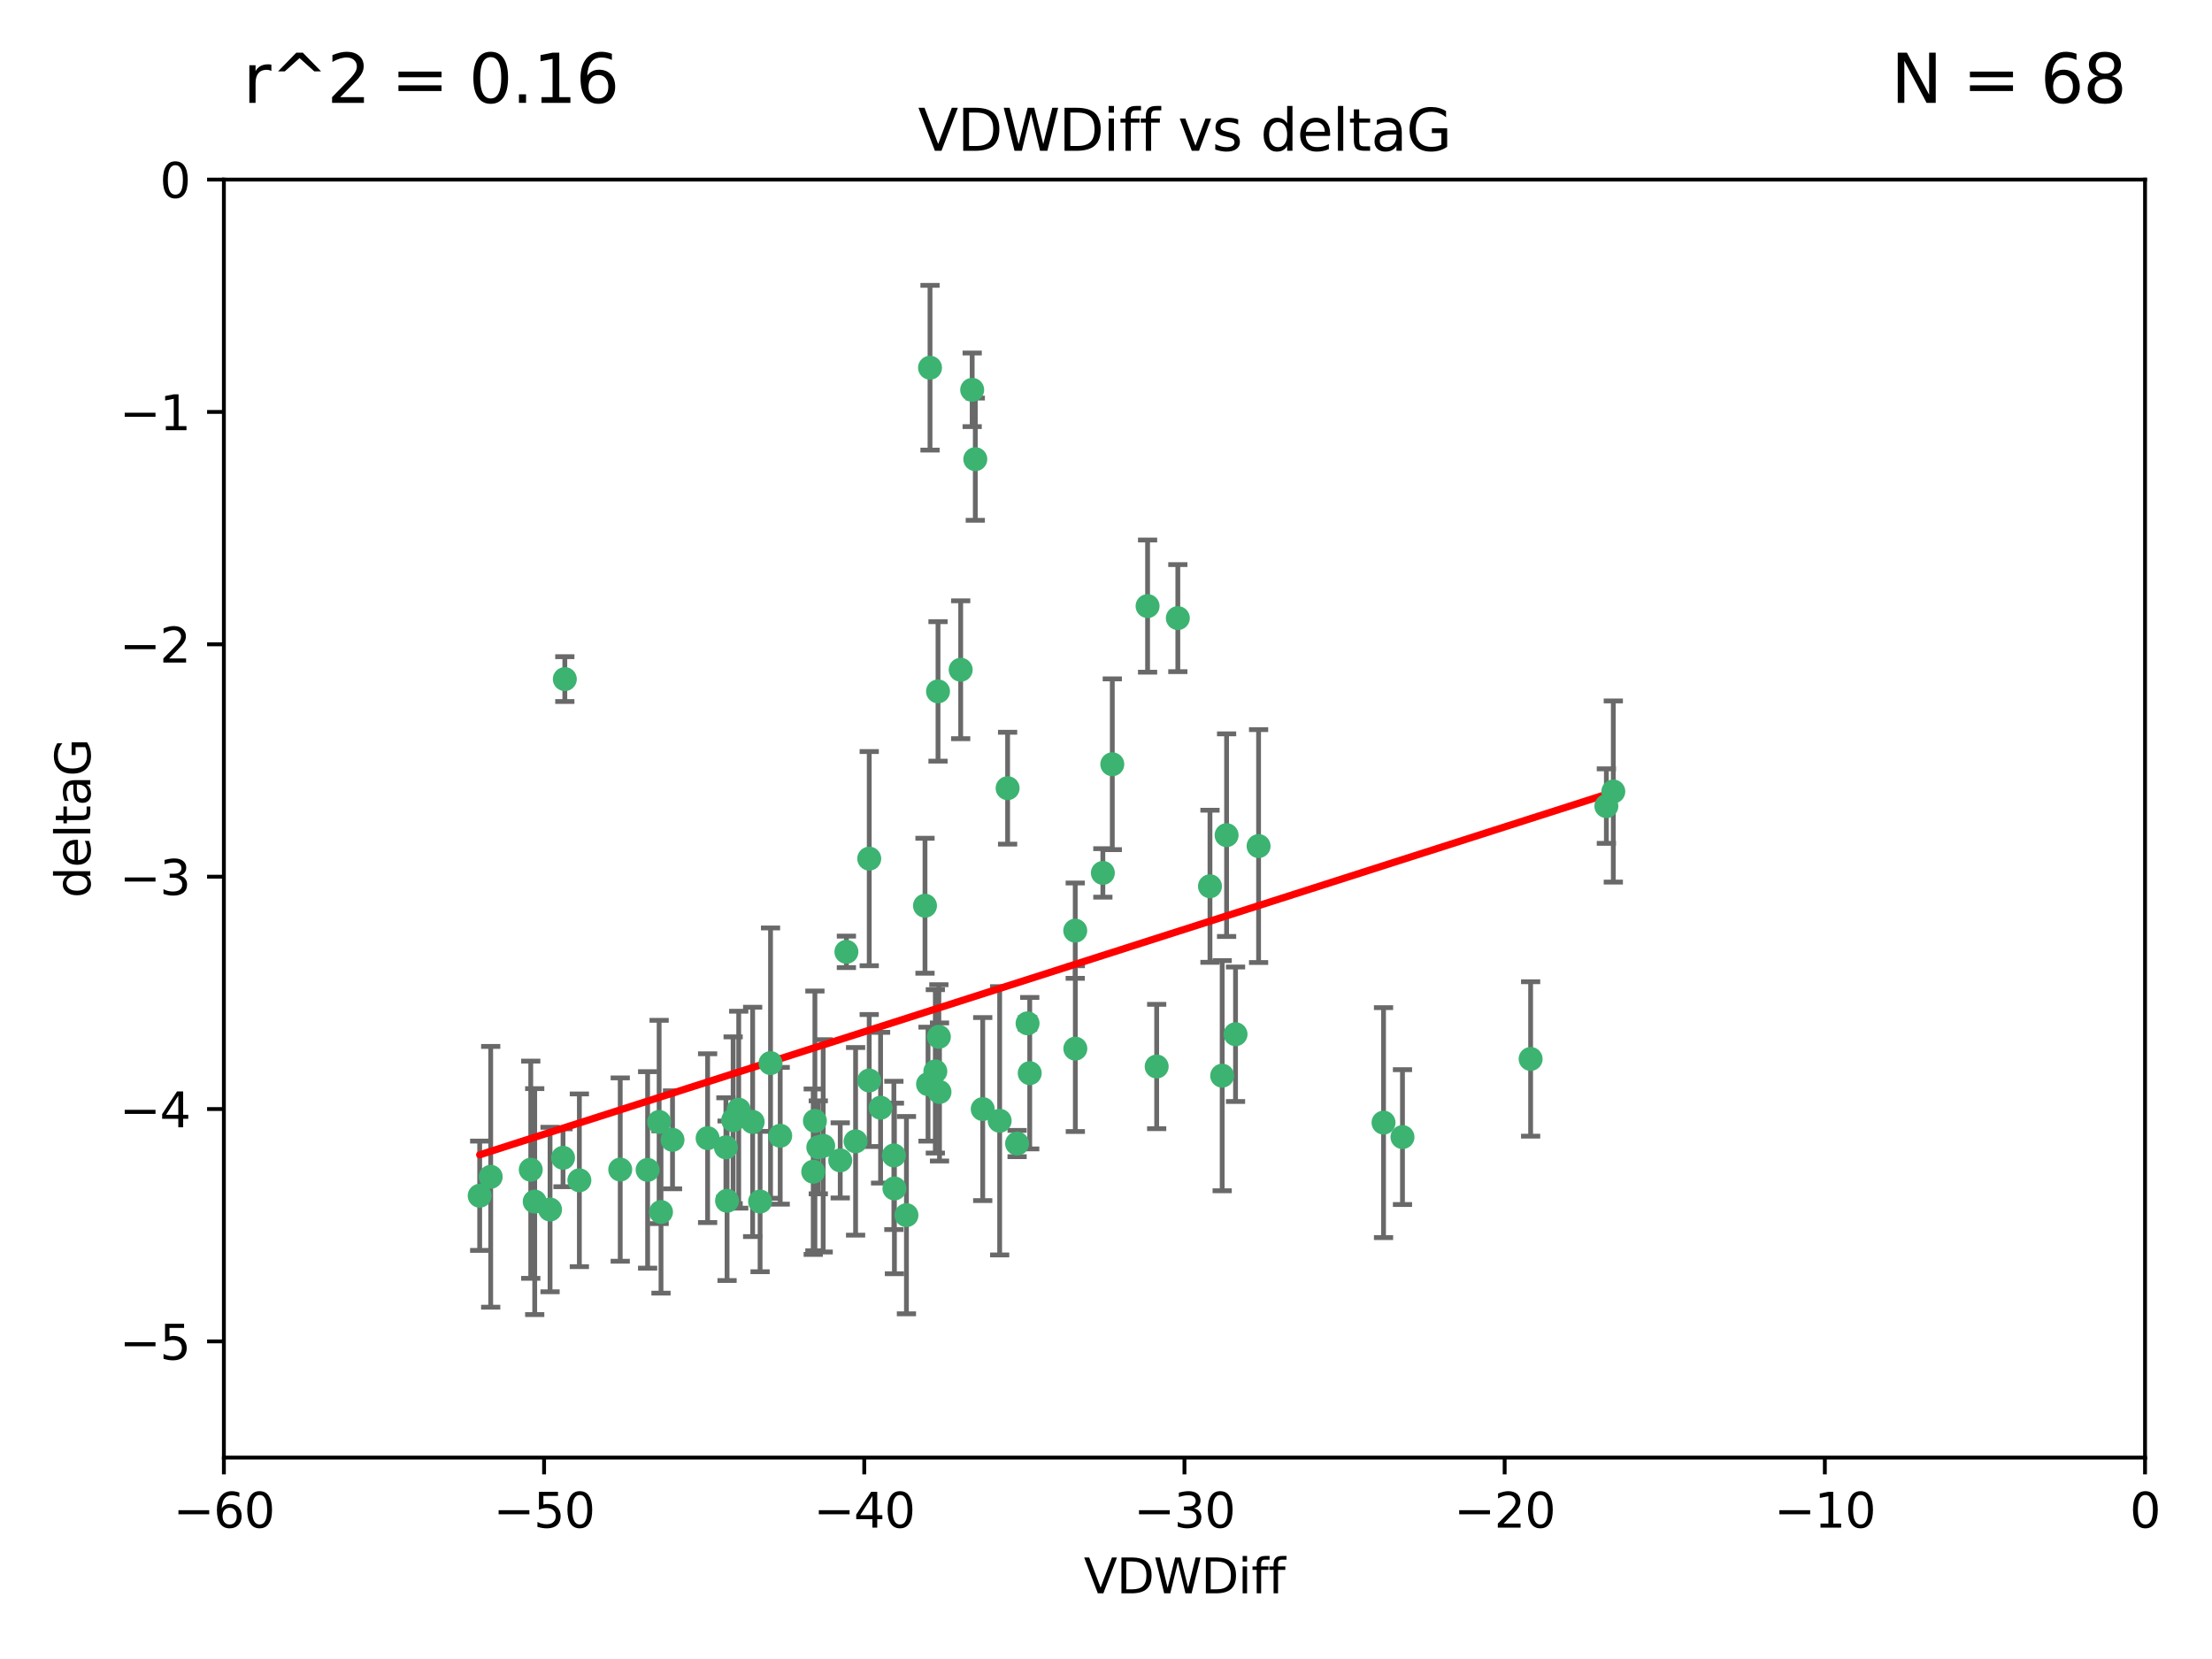 <?xml version="1.0" encoding="utf-8" standalone="no"?>
<!DOCTYPE svg PUBLIC "-//W3C//DTD SVG 1.1//EN"
  "http://www.w3.org/Graphics/SVG/1.1/DTD/svg11.dtd">
<svg xmlns:xlink="http://www.w3.org/1999/xlink" width="460.8pt" height="345.6pt" viewBox="0 0 460.8 345.6" xmlns="http://www.w3.org/2000/svg" version="1.1">
 <defs>
  <style type="text/css">*{stroke-linejoin: round; stroke-linecap: butt}</style>
 </defs>
 <g id="figure_1">
  <g id="patch_1">
   <path d="M 0 345.6 
L 460.8 345.6 
L 460.8 0 
L 0 0 
z
" style="fill: #ffffff"/>
  </g>
  <g id="axes_1">
   <g id="patch_2">
    <path d="M 46.64 303.64 
L 446.85 303.64 
L 446.85 37.411 
L 46.64 37.411 
z
" style="fill: #ffffff"/>
   </g>
   <g id="PathCollection_1">
    <defs>
     <path id="mcd3ea87ceb" d="M 0 1.118 
C 0.297 1.118 0.581 1 0.791 0.791 
C 1 0.581 1.118 0.297 1.118 0 
C 1.118 -0.297 1 -0.581 0.791 -0.791 
C 0.581 -1 0.297 -1.118 0 -1.118 
C -0.297 -1.118 -0.581 -1 -0.791 -0.791 
C -1 -0.581 -1.118 -0.297 -1.118 0 
C -1.118 0.297 -1 0.581 -0.791 0.791 
C -0.581 1 -0.297 1.118 0 1.118 
z
" style="stroke: #3cb371"/>
    </defs>
    <g clip-path="url(#p23e3d2ffc4)">
     <use xlink:href="#mcd3ea87ceb" x="151.221" y="239.011" style="fill: #3cb371; stroke: #3cb371"/>
     <use xlink:href="#mcd3ea87ceb" x="111.391" y="250.316" style="fill: #3cb371; stroke: #3cb371"/>
     <use xlink:href="#mcd3ea87ceb" x="120.692" y="245.88" style="fill: #3cb371; stroke: #3cb371"/>
     <use xlink:href="#mcd3ea87ceb" x="153.89" y="231.167" style="fill: #3cb371; stroke: #3cb371"/>
     <use xlink:href="#mcd3ea87ceb" x="147.41" y="237.101" style="fill: #3cb371; stroke: #3cb371"/>
     <use xlink:href="#mcd3ea87ceb" x="102.222" y="245.151" style="fill: #3cb371; stroke: #3cb371"/>
     <use xlink:href="#mcd3ea87ceb" x="170.466" y="239.012" style="fill: #3cb371; stroke: #3cb371"/>
     <use xlink:href="#mcd3ea87ceb" x="186.325" y="247.575" style="fill: #3cb371; stroke: #3cb371"/>
     <use xlink:href="#mcd3ea87ceb" x="99.927" y="249.096" style="fill: #3cb371; stroke: #3cb371"/>
     <use xlink:href="#mcd3ea87ceb" x="152.724" y="233.364" style="fill: #3cb371; stroke: #3cb371"/>
     <use xlink:href="#mcd3ea87ceb" x="151.46" y="250.142" style="fill: #3cb371; stroke: #3cb371"/>
     <use xlink:href="#mcd3ea87ceb" x="129.205" y="243.641" style="fill: #3cb371; stroke: #3cb371"/>
     <use xlink:href="#mcd3ea87ceb" x="114.586" y="251.967" style="fill: #3cb371; stroke: #3cb371"/>
     <use xlink:href="#mcd3ea87ceb" x="160.515" y="221.462" style="fill: #3cb371; stroke: #3cb371"/>
     <use xlink:href="#mcd3ea87ceb" x="181.071" y="225.088" style="fill: #3cb371; stroke: #3cb371"/>
     <use xlink:href="#mcd3ea87ceb" x="169.761" y="233.502" style="fill: #3cb371; stroke: #3cb371"/>
     <use xlink:href="#mcd3ea87ceb" x="140.098" y="237.443" style="fill: #3cb371; stroke: #3cb371"/>
     <use xlink:href="#mcd3ea87ceb" x="110.566" y="243.675" style="fill: #3cb371; stroke: #3cb371"/>
     <use xlink:href="#mcd3ea87ceb" x="162.533" y="236.602" style="fill: #3cb371; stroke: #3cb371"/>
     <use xlink:href="#mcd3ea87ceb" x="171.486" y="238.695" style="fill: #3cb371; stroke: #3cb371"/>
     <use xlink:href="#mcd3ea87ceb" x="186.209" y="240.695" style="fill: #3cb371; stroke: #3cb371"/>
     <use xlink:href="#mcd3ea87ceb" x="181.077" y="178.869" style="fill: #3cb371; stroke: #3cb371"/>
     <use xlink:href="#mcd3ea87ceb" x="134.911" y="243.713" style="fill: #3cb371; stroke: #3cb371"/>
     <use xlink:href="#mcd3ea87ceb" x="156.79" y="233.712" style="fill: #3cb371; stroke: #3cb371"/>
     <use xlink:href="#mcd3ea87ceb" x="175.035" y="241.73" style="fill: #3cb371; stroke: #3cb371"/>
     <use xlink:href="#mcd3ea87ceb" x="169.413" y="244.088" style="fill: #3cb371; stroke: #3cb371"/>
     <use xlink:href="#mcd3ea87ceb" x="240.957" y="222.173" style="fill: #3cb371; stroke: #3cb371"/>
     <use xlink:href="#mcd3ea87ceb" x="117.663" y="141.469" style="fill: #3cb371; stroke: #3cb371"/>
     <use xlink:href="#mcd3ea87ceb" x="193.74" y="76.602" style="fill: #3cb371; stroke: #3cb371"/>
     <use xlink:href="#mcd3ea87ceb" x="117.288" y="241.193" style="fill: #3cb371; stroke: #3cb371"/>
     <use xlink:href="#mcd3ea87ceb" x="137.308" y="233.723" style="fill: #3cb371; stroke: #3cb371"/>
     <use xlink:href="#mcd3ea87ceb" x="137.699" y="252.481" style="fill: #3cb371; stroke: #3cb371"/>
     <use xlink:href="#mcd3ea87ceb" x="158.341" y="250.302" style="fill: #3cb371; stroke: #3cb371"/>
     <use xlink:href="#mcd3ea87ceb" x="214.511" y="223.559" style="fill: #3cb371; stroke: #3cb371"/>
     <use xlink:href="#mcd3ea87ceb" x="223.993" y="193.873" style="fill: #3cb371; stroke: #3cb371"/>
     <use xlink:href="#mcd3ea87ceb" x="203.173" y="95.653" style="fill: #3cb371; stroke: #3cb371"/>
     <use xlink:href="#mcd3ea87ceb" x="211.88" y="238.222" style="fill: #3cb371; stroke: #3cb371"/>
     <use xlink:href="#mcd3ea87ceb" x="195.715" y="227.477" style="fill: #3cb371; stroke: #3cb371"/>
     <use xlink:href="#mcd3ea87ceb" x="178.237" y="237.76" style="fill: #3cb371; stroke: #3cb371"/>
     <use xlink:href="#mcd3ea87ceb" x="188.828" y="253.138" style="fill: #3cb371; stroke: #3cb371"/>
     <use xlink:href="#mcd3ea87ceb" x="224.011" y="218.451" style="fill: #3cb371; stroke: #3cb371"/>
     <use xlink:href="#mcd3ea87ceb" x="193.329" y="225.849" style="fill: #3cb371; stroke: #3cb371"/>
     <use xlink:href="#mcd3ea87ceb" x="202.523" y="81.207" style="fill: #3cb371; stroke: #3cb371"/>
     <use xlink:href="#mcd3ea87ceb" x="204.72" y="231.04" style="fill: #3cb371; stroke: #3cb371"/>
     <use xlink:href="#mcd3ea87ceb" x="245.364" y="128.766" style="fill: #3cb371; stroke: #3cb371"/>
     <use xlink:href="#mcd3ea87ceb" x="183.443" y="230.756" style="fill: #3cb371; stroke: #3cb371"/>
     <use xlink:href="#mcd3ea87ceb" x="195.583" y="215.989" style="fill: #3cb371; stroke: #3cb371"/>
     <use xlink:href="#mcd3ea87ceb" x="209.904" y="164.196" style="fill: #3cb371; stroke: #3cb371"/>
     <use xlink:href="#mcd3ea87ceb" x="292.162" y="236.875" style="fill: #3cb371; stroke: #3cb371"/>
     <use xlink:href="#mcd3ea87ceb" x="262.187" y="176.253" style="fill: #3cb371; stroke: #3cb371"/>
     <use xlink:href="#mcd3ea87ceb" x="200.128" y="139.522" style="fill: #3cb371; stroke: #3cb371"/>
     <use xlink:href="#mcd3ea87ceb" x="195.406" y="144.029" style="fill: #3cb371; stroke: #3cb371"/>
     <use xlink:href="#mcd3ea87ceb" x="176.321" y="198.286" style="fill: #3cb371; stroke: #3cb371"/>
     <use xlink:href="#mcd3ea87ceb" x="229.746" y="181.846" style="fill: #3cb371; stroke: #3cb371"/>
     <use xlink:href="#mcd3ea87ceb" x="192.695" y="188.681" style="fill: #3cb371; stroke: #3cb371"/>
     <use xlink:href="#mcd3ea87ceb" x="194.849" y="223.183" style="fill: #3cb371; stroke: #3cb371"/>
     <use xlink:href="#mcd3ea87ceb" x="214.061" y="213.179" style="fill: #3cb371; stroke: #3cb371"/>
     <use xlink:href="#mcd3ea87ceb" x="208.249" y="233.481" style="fill: #3cb371; stroke: #3cb371"/>
     <use xlink:href="#mcd3ea87ceb" x="255.522" y="173.979" style="fill: #3cb371; stroke: #3cb371"/>
     <use xlink:href="#mcd3ea87ceb" x="239.062" y="126.26" style="fill: #3cb371; stroke: #3cb371"/>
     <use xlink:href="#mcd3ea87ceb" x="252.06" y="184.622" style="fill: #3cb371; stroke: #3cb371"/>
     <use xlink:href="#mcd3ea87ceb" x="254.602" y="224.085" style="fill: #3cb371; stroke: #3cb371"/>
     <use xlink:href="#mcd3ea87ceb" x="288.215" y="233.861" style="fill: #3cb371; stroke: #3cb371"/>
     <use xlink:href="#mcd3ea87ceb" x="231.711" y="159.21" style="fill: #3cb371; stroke: #3cb371"/>
     <use xlink:href="#mcd3ea87ceb" x="257.384" y="215.451" style="fill: #3cb371; stroke: #3cb371"/>
     <use xlink:href="#mcd3ea87ceb" x="336.082" y="164.886" style="fill: #3cb371; stroke: #3cb371"/>
     <use xlink:href="#mcd3ea87ceb" x="334.635" y="167.925" style="fill: #3cb371; stroke: #3cb371"/>
     <use xlink:href="#mcd3ea87ceb" x="318.857" y="220.6" style="fill: #3cb371; stroke: #3cb371"/>
    </g>
   </g>
   <g id="matplotlib.axis_1">
    <g id="xtick_1">
     <g id="line2d_1">
      <defs>
       <path id="m68cfbd1790" d="M 0 0 
L 0 3.5 
" style="stroke: #000000; stroke-width: 0.8"/>
      </defs>
      <g>
       <use xlink:href="#m68cfbd1790" x="46.64" y="303.64" style="stroke: #000000; stroke-width: 0.8"/>
      </g>
     </g>
     <g id="text_1">
      <!-- −60 -->
      <g transform="translate(36.088 318.238)scale(0.1 -0.1)">
       <defs>
        <path id="DejaVuSans-2212" d="M 678 2272 
L 4684 2272 
L 4684 1741 
L 678 1741 
L 678 2272 
z
" transform="scale(0.016)"/>
        <path id="DejaVuSans-36" d="M 2113 2584 
Q 1688 2584 1439 2293 
Q 1191 2003 1191 1497 
Q 1191 994 1439 701 
Q 1688 409 2113 409 
Q 2538 409 2786 701 
Q 3034 994 3034 1497 
Q 3034 2003 2786 2293 
Q 2538 2584 2113 2584 
z
M 3366 4563 
L 3366 3988 
Q 3128 4100 2886 4159 
Q 2644 4219 2406 4219 
Q 1781 4219 1451 3797 
Q 1122 3375 1075 2522 
Q 1259 2794 1537 2939 
Q 1816 3084 2150 3084 
Q 2853 3084 3261 2657 
Q 3669 2231 3669 1497 
Q 3669 778 3244 343 
Q 2819 -91 2113 -91 
Q 1303 -91 875 529 
Q 447 1150 447 2328 
Q 447 3434 972 4092 
Q 1497 4750 2381 4750 
Q 2619 4750 2861 4703 
Q 3103 4656 3366 4563 
z
" transform="scale(0.016)"/>
        <path id="DejaVuSans-30" d="M 2034 4250 
Q 1547 4250 1301 3770 
Q 1056 3291 1056 2328 
Q 1056 1369 1301 889 
Q 1547 409 2034 409 
Q 2525 409 2770 889 
Q 3016 1369 3016 2328 
Q 3016 3291 2770 3770 
Q 2525 4250 2034 4250 
z
M 2034 4750 
Q 2819 4750 3233 4129 
Q 3647 3509 3647 2328 
Q 3647 1150 3233 529 
Q 2819 -91 2034 -91 
Q 1250 -91 836 529 
Q 422 1150 422 2328 
Q 422 3509 836 4129 
Q 1250 4750 2034 4750 
z
" transform="scale(0.016)"/>
       </defs>
       <use xlink:href="#DejaVuSans-2212"/>
       <use xlink:href="#DejaVuSans-36" x="83.789"/>
       <use xlink:href="#DejaVuSans-30" x="147.412"/>
      </g>
     </g>
    </g>
    <g id="xtick_2">
     <g id="line2d_2">
      <g>
       <use xlink:href="#m68cfbd1790" x="113.342" y="303.64" style="stroke: #000000; stroke-width: 0.8"/>
      </g>
     </g>
     <g id="text_2">
      <!-- −50 -->
      <g transform="translate(102.789 318.238)scale(0.1 -0.1)">
       <defs>
        <path id="DejaVuSans-35" d="M 691 4666 
L 3169 4666 
L 3169 4134 
L 1269 4134 
L 1269 2991 
Q 1406 3038 1543 3061 
Q 1681 3084 1819 3084 
Q 2600 3084 3056 2656 
Q 3513 2228 3513 1497 
Q 3513 744 3044 326 
Q 2575 -91 1722 -91 
Q 1428 -91 1123 -41 
Q 819 9 494 109 
L 494 744 
Q 775 591 1075 516 
Q 1375 441 1709 441 
Q 2250 441 2565 725 
Q 2881 1009 2881 1497 
Q 2881 1984 2565 2268 
Q 2250 2553 1709 2553 
Q 1456 2553 1204 2497 
Q 953 2441 691 2322 
L 691 4666 
z
" transform="scale(0.016)"/>
       </defs>
       <use xlink:href="#DejaVuSans-2212"/>
       <use xlink:href="#DejaVuSans-35" x="83.789"/>
       <use xlink:href="#DejaVuSans-30" x="147.412"/>
      </g>
     </g>
    </g>
    <g id="xtick_3">
     <g id="line2d_3">
      <g>
       <use xlink:href="#m68cfbd1790" x="180.043" y="303.64" style="stroke: #000000; stroke-width: 0.8"/>
      </g>
     </g>
     <g id="text_3">
      <!-- −40 -->
      <g transform="translate(169.491 318.238)scale(0.1 -0.1)">
       <defs>
        <path id="DejaVuSans-34" d="M 2419 4116 
L 825 1625 
L 2419 1625 
L 2419 4116 
z
M 2253 4666 
L 3047 4666 
L 3047 1625 
L 3713 1625 
L 3713 1100 
L 3047 1100 
L 3047 0 
L 2419 0 
L 2419 1100 
L 313 1100 
L 313 1709 
L 2253 4666 
z
" transform="scale(0.016)"/>
       </defs>
       <use xlink:href="#DejaVuSans-2212"/>
       <use xlink:href="#DejaVuSans-34" x="83.789"/>
       <use xlink:href="#DejaVuSans-30" x="147.412"/>
      </g>
     </g>
    </g>
    <g id="xtick_4">
     <g id="line2d_4">
      <g>
       <use xlink:href="#m68cfbd1790" x="246.745" y="303.64" style="stroke: #000000; stroke-width: 0.8"/>
      </g>
     </g>
     <g id="text_4">
      <!-- −30 -->
      <g transform="translate(236.193 318.238)scale(0.1 -0.1)">
       <defs>
        <path id="DejaVuSans-33" d="M 2597 2516 
Q 3050 2419 3304 2112 
Q 3559 1806 3559 1356 
Q 3559 666 3084 287 
Q 2609 -91 1734 -91 
Q 1441 -91 1130 -33 
Q 819 25 488 141 
L 488 750 
Q 750 597 1062 519 
Q 1375 441 1716 441 
Q 2309 441 2620 675 
Q 2931 909 2931 1356 
Q 2931 1769 2642 2001 
Q 2353 2234 1838 2234 
L 1294 2234 
L 1294 2753 
L 1863 2753 
Q 2328 2753 2575 2939 
Q 2822 3125 2822 3475 
Q 2822 3834 2567 4026 
Q 2313 4219 1838 4219 
Q 1578 4219 1281 4162 
Q 984 4106 628 3988 
L 628 4550 
Q 988 4650 1302 4700 
Q 1616 4750 1894 4750 
Q 2613 4750 3031 4423 
Q 3450 4097 3450 3541 
Q 3450 3153 3228 2886 
Q 3006 2619 2597 2516 
z
" transform="scale(0.016)"/>
       </defs>
       <use xlink:href="#DejaVuSans-2212"/>
       <use xlink:href="#DejaVuSans-33" x="83.789"/>
       <use xlink:href="#DejaVuSans-30" x="147.412"/>
      </g>
     </g>
    </g>
    <g id="xtick_5">
     <g id="line2d_5">
      <g>
       <use xlink:href="#m68cfbd1790" x="313.447" y="303.64" style="stroke: #000000; stroke-width: 0.8"/>
      </g>
     </g>
     <g id="text_5">
      <!-- −20 -->
      <g transform="translate(302.894 318.238)scale(0.1 -0.1)">
       <defs>
        <path id="DejaVuSans-32" d="M 1228 531 
L 3431 531 
L 3431 0 
L 469 0 
L 469 531 
Q 828 903 1448 1529 
Q 2069 2156 2228 2338 
Q 2531 2678 2651 2914 
Q 2772 3150 2772 3378 
Q 2772 3750 2511 3984 
Q 2250 4219 1831 4219 
Q 1534 4219 1204 4116 
Q 875 4013 500 3803 
L 500 4441 
Q 881 4594 1212 4672 
Q 1544 4750 1819 4750 
Q 2544 4750 2975 4387 
Q 3406 4025 3406 3419 
Q 3406 3131 3298 2873 
Q 3191 2616 2906 2266 
Q 2828 2175 2409 1742 
Q 1991 1309 1228 531 
z
" transform="scale(0.016)"/>
       </defs>
       <use xlink:href="#DejaVuSans-2212"/>
       <use xlink:href="#DejaVuSans-32" x="83.789"/>
       <use xlink:href="#DejaVuSans-30" x="147.412"/>
      </g>
     </g>
    </g>
    <g id="xtick_6">
     <g id="line2d_6">
      <g>
       <use xlink:href="#m68cfbd1790" x="380.148" y="303.64" style="stroke: #000000; stroke-width: 0.8"/>
      </g>
     </g>
     <g id="text_6">
      <!-- −10 -->
      <g transform="translate(369.596 318.238)scale(0.1 -0.1)">
       <defs>
        <path id="DejaVuSans-31" d="M 794 531 
L 1825 531 
L 1825 4091 
L 703 3866 
L 703 4441 
L 1819 4666 
L 2450 4666 
L 2450 531 
L 3481 531 
L 3481 0 
L 794 0 
L 794 531 
z
" transform="scale(0.016)"/>
       </defs>
       <use xlink:href="#DejaVuSans-2212"/>
       <use xlink:href="#DejaVuSans-31" x="83.789"/>
       <use xlink:href="#DejaVuSans-30" x="147.412"/>
      </g>
     </g>
    </g>
    <g id="xtick_7">
     <g id="line2d_7">
      <g>
       <use xlink:href="#m68cfbd1790" x="446.85" y="303.64" style="stroke: #000000; stroke-width: 0.8"/>
      </g>
     </g>
     <g id="text_7">
      <!-- 0 -->
      <g transform="translate(443.669 318.238)scale(0.1 -0.1)">
       <use xlink:href="#DejaVuSans-30"/>
      </g>
     </g>
    </g>
    <g id="text_8">
     <!-- VDWDiff -->
     <g transform="translate(225.772 331.917)scale(0.1 -0.1)">
      <defs>
       <path id="DejaVuSans-56" d="M 1831 0 
L 50 4666 
L 709 4666 
L 2188 738 
L 3669 4666 
L 4325 4666 
L 2547 0 
L 1831 0 
z
" transform="scale(0.016)"/>
       <path id="DejaVuSans-44" d="M 1259 4147 
L 1259 519 
L 2022 519 
Q 2988 519 3436 956 
Q 3884 1394 3884 2338 
Q 3884 3275 3436 3711 
Q 2988 4147 2022 4147 
L 1259 4147 
z
M 628 4666 
L 1925 4666 
Q 3281 4666 3915 4102 
Q 4550 3538 4550 2338 
Q 4550 1131 3912 565 
Q 3275 0 1925 0 
L 628 0 
L 628 4666 
z
" transform="scale(0.016)"/>
       <path id="DejaVuSans-57" d="M 213 4666 
L 850 4666 
L 1831 722 
L 2809 4666 
L 3519 4666 
L 4500 722 
L 5478 4666 
L 6119 4666 
L 4947 0 
L 4153 0 
L 3169 4050 
L 2175 0 
L 1381 0 
L 213 4666 
z
" transform="scale(0.016)"/>
       <path id="DejaVuSans-69" d="M 603 3500 
L 1178 3500 
L 1178 0 
L 603 0 
L 603 3500 
z
M 603 4863 
L 1178 4863 
L 1178 4134 
L 603 4134 
L 603 4863 
z
" transform="scale(0.016)"/>
       <path id="DejaVuSans-66" d="M 2375 4863 
L 2375 4384 
L 1825 4384 
Q 1516 4384 1395 4259 
Q 1275 4134 1275 3809 
L 1275 3500 
L 2222 3500 
L 2222 3053 
L 1275 3053 
L 1275 0 
L 697 0 
L 697 3053 
L 147 3053 
L 147 3500 
L 697 3500 
L 697 3744 
Q 697 4328 969 4595 
Q 1241 4863 1831 4863 
L 2375 4863 
z
" transform="scale(0.016)"/>
      </defs>
      <use xlink:href="#DejaVuSans-56"/>
      <use xlink:href="#DejaVuSans-44" x="68.408"/>
      <use xlink:href="#DejaVuSans-57" x="145.41"/>
      <use xlink:href="#DejaVuSans-44" x="244.287"/>
      <use xlink:href="#DejaVuSans-69" x="321.289"/>
      <use xlink:href="#DejaVuSans-66" x="349.072"/>
      <use xlink:href="#DejaVuSans-66" x="384.277"/>
     </g>
    </g>
   </g>
   <g id="matplotlib.axis_2">
    <g id="ytick_1">
     <g id="line2d_8">
      <defs>
       <path id="mdfb16a1495" d="M 0 0 
L -3.5 0 
" style="stroke: #000000; stroke-width: 0.8"/>
      </defs>
      <g>
       <use xlink:href="#mdfb16a1495" x="46.64" y="279.437" style="stroke: #000000; stroke-width: 0.8"/>
      </g>
     </g>
     <g id="text_9">
      <!-- −5 -->
      <g transform="translate(24.898 283.237)scale(0.1 -0.1)">
       <use xlink:href="#DejaVuSans-2212"/>
       <use xlink:href="#DejaVuSans-35" x="83.789"/>
      </g>
     </g>
    </g>
    <g id="ytick_2">
     <g id="line2d_9">
      <g>
       <use xlink:href="#mdfb16a1495" x="46.64" y="231.032" style="stroke: #000000; stroke-width: 0.8"/>
      </g>
     </g>
     <g id="text_10">
      <!-- −4 -->
      <g transform="translate(24.898 234.831)scale(0.1 -0.1)">
       <use xlink:href="#DejaVuSans-2212"/>
       <use xlink:href="#DejaVuSans-34" x="83.789"/>
      </g>
     </g>
    </g>
    <g id="ytick_3">
     <g id="line2d_10">
      <g>
       <use xlink:href="#mdfb16a1495" x="46.64" y="182.627" style="stroke: #000000; stroke-width: 0.8"/>
      </g>
     </g>
     <g id="text_11">
      <!-- −3 -->
      <g transform="translate(24.898 186.426)scale(0.1 -0.1)">
       <use xlink:href="#DejaVuSans-2212"/>
       <use xlink:href="#DejaVuSans-33" x="83.789"/>
      </g>
     </g>
    </g>
    <g id="ytick_4">
     <g id="line2d_11">
      <g>
       <use xlink:href="#mdfb16a1495" x="46.64" y="134.222" style="stroke: #000000; stroke-width: 0.8"/>
      </g>
     </g>
     <g id="text_12">
      <!-- −2 -->
      <g transform="translate(24.898 138.021)scale(0.1 -0.1)">
       <use xlink:href="#DejaVuSans-2212"/>
       <use xlink:href="#DejaVuSans-32" x="83.789"/>
      </g>
     </g>
    </g>
    <g id="ytick_5">
     <g id="line2d_12">
      <g>
       <use xlink:href="#mdfb16a1495" x="46.64" y="85.816" style="stroke: #000000; stroke-width: 0.8"/>
      </g>
     </g>
     <g id="text_13">
      <!-- −1 -->
      <g transform="translate(24.898 89.616)scale(0.1 -0.1)">
       <use xlink:href="#DejaVuSans-2212"/>
       <use xlink:href="#DejaVuSans-31" x="83.789"/>
      </g>
     </g>
    </g>
    <g id="ytick_6">
     <g id="line2d_13">
      <g>
       <use xlink:href="#mdfb16a1495" x="46.64" y="37.411" style="stroke: #000000; stroke-width: 0.8"/>
      </g>
     </g>
     <g id="text_14">
      <!-- 0 -->
      <g transform="translate(33.278 41.21)scale(0.1 -0.1)">
       <use xlink:href="#DejaVuSans-30"/>
      </g>
     </g>
    </g>
    <g id="text_15">
     <!-- deltaG -->
     <g transform="translate(18.818 187.064)rotate(-90)scale(0.1 -0.1)">
      <defs>
       <path id="DejaVuSans-64" d="M 2906 2969 
L 2906 4863 
L 3481 4863 
L 3481 0 
L 2906 0 
L 2906 525 
Q 2725 213 2448 61 
Q 2172 -91 1784 -91 
Q 1150 -91 751 415 
Q 353 922 353 1747 
Q 353 2572 751 3078 
Q 1150 3584 1784 3584 
Q 2172 3584 2448 3432 
Q 2725 3281 2906 2969 
z
M 947 1747 
Q 947 1113 1208 752 
Q 1469 391 1925 391 
Q 2381 391 2643 752 
Q 2906 1113 2906 1747 
Q 2906 2381 2643 2742 
Q 2381 3103 1925 3103 
Q 1469 3103 1208 2742 
Q 947 2381 947 1747 
z
" transform="scale(0.016)"/>
       <path id="DejaVuSans-65" d="M 3597 1894 
L 3597 1613 
L 953 1613 
Q 991 1019 1311 708 
Q 1631 397 2203 397 
Q 2534 397 2845 478 
Q 3156 559 3463 722 
L 3463 178 
Q 3153 47 2828 -22 
Q 2503 -91 2169 -91 
Q 1331 -91 842 396 
Q 353 884 353 1716 
Q 353 2575 817 3079 
Q 1281 3584 2069 3584 
Q 2775 3584 3186 3129 
Q 3597 2675 3597 1894 
z
M 3022 2063 
Q 3016 2534 2758 2815 
Q 2500 3097 2075 3097 
Q 1594 3097 1305 2825 
Q 1016 2553 972 2059 
L 3022 2063 
z
" transform="scale(0.016)"/>
       <path id="DejaVuSans-6c" d="M 603 4863 
L 1178 4863 
L 1178 0 
L 603 0 
L 603 4863 
z
" transform="scale(0.016)"/>
       <path id="DejaVuSans-74" d="M 1172 4494 
L 1172 3500 
L 2356 3500 
L 2356 3053 
L 1172 3053 
L 1172 1153 
Q 1172 725 1289 603 
Q 1406 481 1766 481 
L 2356 481 
L 2356 0 
L 1766 0 
Q 1100 0 847 248 
Q 594 497 594 1153 
L 594 3053 
L 172 3053 
L 172 3500 
L 594 3500 
L 594 4494 
L 1172 4494 
z
" transform="scale(0.016)"/>
       <path id="DejaVuSans-61" d="M 2194 1759 
Q 1497 1759 1228 1600 
Q 959 1441 959 1056 
Q 959 750 1161 570 
Q 1363 391 1709 391 
Q 2188 391 2477 730 
Q 2766 1069 2766 1631 
L 2766 1759 
L 2194 1759 
z
M 3341 1997 
L 3341 0 
L 2766 0 
L 2766 531 
Q 2569 213 2275 61 
Q 1981 -91 1556 -91 
Q 1019 -91 701 211 
Q 384 513 384 1019 
Q 384 1609 779 1909 
Q 1175 2209 1959 2209 
L 2766 2209 
L 2766 2266 
Q 2766 2663 2505 2880 
Q 2244 3097 1772 3097 
Q 1472 3097 1187 3025 
Q 903 2953 641 2809 
L 641 3341 
Q 956 3463 1253 3523 
Q 1550 3584 1831 3584 
Q 2591 3584 2966 3190 
Q 3341 2797 3341 1997 
z
" transform="scale(0.016)"/>
       <path id="DejaVuSans-47" d="M 3809 666 
L 3809 1919 
L 2778 1919 
L 2778 2438 
L 4434 2438 
L 4434 434 
Q 4069 175 3628 42 
Q 3188 -91 2688 -91 
Q 1594 -91 976 548 
Q 359 1188 359 2328 
Q 359 3472 976 4111 
Q 1594 4750 2688 4750 
Q 3144 4750 3555 4637 
Q 3966 4525 4313 4306 
L 4313 3634 
Q 3963 3931 3569 4081 
Q 3175 4231 2741 4231 
Q 1884 4231 1454 3753 
Q 1025 3275 1025 2328 
Q 1025 1384 1454 906 
Q 1884 428 2741 428 
Q 3075 428 3337 486 
Q 3600 544 3809 666 
z
" transform="scale(0.016)"/>
      </defs>
      <use xlink:href="#DejaVuSans-64"/>
      <use xlink:href="#DejaVuSans-65" x="63.477"/>
      <use xlink:href="#DejaVuSans-6c" x="125"/>
      <use xlink:href="#DejaVuSans-74" x="152.783"/>
      <use xlink:href="#DejaVuSans-61" x="191.992"/>
      <use xlink:href="#DejaVuSans-47" x="253.271"/>
     </g>
    </g>
   </g>
   <g id="LineCollection_1">
    <path d="M 151.221 249.332 
L 151.221 228.691 
" clip-path="url(#p23e3d2ffc4)" style="fill: none; stroke: #696969"/>
    <path d="M 111.391 273.851 
L 111.391 226.78 
" clip-path="url(#p23e3d2ffc4)" style="fill: none; stroke: #696969"/>
    <path d="M 120.692 263.87 
L 120.692 227.891 
" clip-path="url(#p23e3d2ffc4)" style="fill: none; stroke: #696969"/>
    <path d="M 153.89 251.678 
L 153.89 210.656 
" clip-path="url(#p23e3d2ffc4)" style="fill: none; stroke: #696969"/>
    <path d="M 147.41 254.682 
L 147.41 219.519 
" clip-path="url(#p23e3d2ffc4)" style="fill: none; stroke: #696969"/>
    <path d="M 102.222 272.312 
L 102.222 217.99 
" clip-path="url(#p23e3d2ffc4)" style="fill: none; stroke: #696969"/>
    <path d="M 170.466 248.696 
L 170.466 229.327 
" clip-path="url(#p23e3d2ffc4)" style="fill: none; stroke: #696969"/>
    <path d="M 186.325 265.34 
L 186.325 229.81 
" clip-path="url(#p23e3d2ffc4)" style="fill: none; stroke: #696969"/>
    <path d="M 99.927 260.481 
L 99.927 237.71 
" clip-path="url(#p23e3d2ffc4)" style="fill: none; stroke: #696969"/>
    <path d="M 152.724 250.731 
L 152.724 215.997 
" clip-path="url(#p23e3d2ffc4)" style="fill: none; stroke: #696969"/>
    <path d="M 151.46 266.753 
L 151.46 233.531 
" clip-path="url(#p23e3d2ffc4)" style="fill: none; stroke: #696969"/>
    <path d="M 129.205 262.737 
L 129.205 224.544 
" clip-path="url(#p23e3d2ffc4)" style="fill: none; stroke: #696969"/>
    <path d="M 114.586 269.097 
L 114.586 234.836 
" clip-path="url(#p23e3d2ffc4)" style="fill: none; stroke: #696969"/>
    <path d="M 160.515 249.617 
L 160.515 193.307 
" clip-path="url(#p23e3d2ffc4)" style="fill: none; stroke: #696969"/>
    <path d="M 181.071 238.836 
L 181.071 211.34 
" clip-path="url(#p23e3d2ffc4)" style="fill: none; stroke: #696969"/>
    <path d="M 169.761 260.554 
L 169.761 206.45 
" clip-path="url(#p23e3d2ffc4)" style="fill: none; stroke: #696969"/>
    <path d="M 140.098 247.65 
L 140.098 227.236 
" clip-path="url(#p23e3d2ffc4)" style="fill: none; stroke: #696969"/>
    <path d="M 110.566 266.303 
L 110.566 221.048 
" clip-path="url(#p23e3d2ffc4)" style="fill: none; stroke: #696969"/>
    <path d="M 162.533 250.846 
L 162.533 222.359 
" clip-path="url(#p23e3d2ffc4)" style="fill: none; stroke: #696969"/>
    <path d="M 171.486 260.812 
L 171.486 216.578 
" clip-path="url(#p23e3d2ffc4)" style="fill: none; stroke: #696969"/>
    <path d="M 186.209 256.139 
L 186.209 225.251 
" clip-path="url(#p23e3d2ffc4)" style="fill: none; stroke: #696969"/>
    <path d="M 181.077 201.178 
L 181.077 156.56 
" clip-path="url(#p23e3d2ffc4)" style="fill: none; stroke: #696969"/>
    <path d="M 134.911 264.178 
L 134.911 223.248 
" clip-path="url(#p23e3d2ffc4)" style="fill: none; stroke: #696969"/>
    <path d="M 156.79 257.598 
L 156.79 209.826 
" clip-path="url(#p23e3d2ffc4)" style="fill: none; stroke: #696969"/>
    <path d="M 175.035 249.557 
L 175.035 233.903 
" clip-path="url(#p23e3d2ffc4)" style="fill: none; stroke: #696969"/>
    <path d="M 169.413 261.318 
L 169.413 226.858 
" clip-path="url(#p23e3d2ffc4)" style="fill: none; stroke: #696969"/>
    <path d="M 240.957 235.121 
L 240.957 209.225 
" clip-path="url(#p23e3d2ffc4)" style="fill: none; stroke: #696969"/>
    <path d="M 117.663 146.137 
L 117.663 136.802 
" clip-path="url(#p23e3d2ffc4)" style="fill: none; stroke: #696969"/>
    <path d="M 193.74 93.762 
L 193.74 59.442 
" clip-path="url(#p23e3d2ffc4)" style="fill: none; stroke: #696969"/>
    <path d="M 117.288 247.22 
L 117.288 235.166 
" clip-path="url(#p23e3d2ffc4)" style="fill: none; stroke: #696969"/>
    <path d="M 137.308 254.896 
L 137.308 212.549 
" clip-path="url(#p23e3d2ffc4)" style="fill: none; stroke: #696969"/>
    <path d="M 137.699 269.381 
L 137.699 235.581 
" clip-path="url(#p23e3d2ffc4)" style="fill: none; stroke: #696969"/>
    <path d="M 158.341 264.925 
L 158.341 235.679 
" clip-path="url(#p23e3d2ffc4)" style="fill: none; stroke: #696969"/>
    <path d="M 214.511 239.336 
L 214.511 207.781 
" clip-path="url(#p23e3d2ffc4)" style="fill: none; stroke: #696969"/>
    <path d="M 223.993 203.802 
L 223.993 183.944 
" clip-path="url(#p23e3d2ffc4)" style="fill: none; stroke: #696969"/>
    <path d="M 203.173 108.382 
L 203.173 82.923 
" clip-path="url(#p23e3d2ffc4)" style="fill: none; stroke: #696969"/>
    <path d="M 211.88 240.963 
L 211.88 235.481 
" clip-path="url(#p23e3d2ffc4)" style="fill: none; stroke: #696969"/>
    <path d="M 195.715 241.86 
L 195.715 213.095 
" clip-path="url(#p23e3d2ffc4)" style="fill: none; stroke: #696969"/>
    <path d="M 178.237 257.301 
L 178.237 218.218 
" clip-path="url(#p23e3d2ffc4)" style="fill: none; stroke: #696969"/>
    <path d="M 188.828 273.691 
L 188.828 232.586 
" clip-path="url(#p23e3d2ffc4)" style="fill: none; stroke: #696969"/>
    <path d="M 224.011 235.713 
L 224.011 201.188 
" clip-path="url(#p23e3d2ffc4)" style="fill: none; stroke: #696969"/>
    <path d="M 193.329 237.72 
L 193.329 213.978 
" clip-path="url(#p23e3d2ffc4)" style="fill: none; stroke: #696969"/>
    <path d="M 202.523 88.875 
L 202.523 73.539 
" clip-path="url(#p23e3d2ffc4)" style="fill: none; stroke: #696969"/>
    <path d="M 204.72 250.104 
L 204.72 211.975 
" clip-path="url(#p23e3d2ffc4)" style="fill: none; stroke: #696969"/>
    <path d="M 245.364 139.92 
L 245.364 117.611 
" clip-path="url(#p23e3d2ffc4)" style="fill: none; stroke: #696969"/>
    <path d="M 183.443 246.458 
L 183.443 215.054 
" clip-path="url(#p23e3d2ffc4)" style="fill: none; stroke: #696969"/>
    <path d="M 195.583 226.845 
L 195.583 205.133 
" clip-path="url(#p23e3d2ffc4)" style="fill: none; stroke: #696969"/>
    <path d="M 209.904 175.847 
L 209.904 152.545 
" clip-path="url(#p23e3d2ffc4)" style="fill: none; stroke: #696969"/>
    <path d="M 292.162 250.922 
L 292.162 222.829 
" clip-path="url(#p23e3d2ffc4)" style="fill: none; stroke: #696969"/>
    <path d="M 262.187 200.512 
L 262.187 151.994 
" clip-path="url(#p23e3d2ffc4)" style="fill: none; stroke: #696969"/>
    <path d="M 200.128 153.884 
L 200.128 125.16 
" clip-path="url(#p23e3d2ffc4)" style="fill: none; stroke: #696969"/>
    <path d="M 195.406 158.556 
L 195.406 129.503 
" clip-path="url(#p23e3d2ffc4)" style="fill: none; stroke: #696969"/>
    <path d="M 176.321 201.563 
L 176.321 195.009 
" clip-path="url(#p23e3d2ffc4)" style="fill: none; stroke: #696969"/>
    <path d="M 229.746 186.895 
L 229.746 176.797 
" clip-path="url(#p23e3d2ffc4)" style="fill: none; stroke: #696969"/>
    <path d="M 192.695 202.739 
L 192.695 174.624 
" clip-path="url(#p23e3d2ffc4)" style="fill: none; stroke: #696969"/>
    <path d="M 194.849 240.197 
L 194.849 206.168 
" clip-path="url(#p23e3d2ffc4)" style="fill: none; stroke: #696969"/>
    <path d="M 214.061 214.388 
L 214.061 211.971 
" clip-path="url(#p23e3d2ffc4)" style="fill: none; stroke: #696969"/>
    <path d="M 208.249 261.427 
L 208.249 205.535 
" clip-path="url(#p23e3d2ffc4)" style="fill: none; stroke: #696969"/>
    <path d="M 255.522 195.085 
L 255.522 152.873 
" clip-path="url(#p23e3d2ffc4)" style="fill: none; stroke: #696969"/>
    <path d="M 239.062 140.03 
L 239.062 112.489 
" clip-path="url(#p23e3d2ffc4)" style="fill: none; stroke: #696969"/>
    <path d="M 252.06 200.466 
L 252.06 168.778 
" clip-path="url(#p23e3d2ffc4)" style="fill: none; stroke: #696969"/>
    <path d="M 254.602 248.056 
L 254.602 200.114 
" clip-path="url(#p23e3d2ffc4)" style="fill: none; stroke: #696969"/>
    <path d="M 288.215 257.815 
L 288.215 209.906 
" clip-path="url(#p23e3d2ffc4)" style="fill: none; stroke: #696969"/>
    <path d="M 231.711 176.996 
L 231.711 141.423 
" clip-path="url(#p23e3d2ffc4)" style="fill: none; stroke: #696969"/>
    <path d="M 257.384 229.46 
L 257.384 201.442 
" clip-path="url(#p23e3d2ffc4)" style="fill: none; stroke: #696969"/>
    <path d="M 336.082 183.754 
L 336.082 146.019 
" clip-path="url(#p23e3d2ffc4)" style="fill: none; stroke: #696969"/>
    <path d="M 334.635 175.69 
L 334.635 160.161 
" clip-path="url(#p23e3d2ffc4)" style="fill: none; stroke: #696969"/>
    <path d="M 318.857 236.686 
L 318.857 204.513 
" clip-path="url(#p23e3d2ffc4)" style="fill: none; stroke: #696969"/>
   </g>
   <g id="line2d_14">
    <defs>
     <path id="m5901d876c6" d="M 2 0 
L -2 -0 
" style="stroke: #696969"/>
    </defs>
    <g clip-path="url(#p23e3d2ffc4)">
     <use xlink:href="#m5901d876c6" x="151.221" y="249.332" style="fill: #696969; stroke: #696969"/>
     <use xlink:href="#m5901d876c6" x="111.391" y="273.851" style="fill: #696969; stroke: #696969"/>
     <use xlink:href="#m5901d876c6" x="120.692" y="263.87" style="fill: #696969; stroke: #696969"/>
     <use xlink:href="#m5901d876c6" x="153.89" y="251.678" style="fill: #696969; stroke: #696969"/>
     <use xlink:href="#m5901d876c6" x="147.41" y="254.682" style="fill: #696969; stroke: #696969"/>
     <use xlink:href="#m5901d876c6" x="102.222" y="272.312" style="fill: #696969; stroke: #696969"/>
     <use xlink:href="#m5901d876c6" x="170.466" y="248.696" style="fill: #696969; stroke: #696969"/>
     <use xlink:href="#m5901d876c6" x="186.325" y="265.34" style="fill: #696969; stroke: #696969"/>
     <use xlink:href="#m5901d876c6" x="99.927" y="260.481" style="fill: #696969; stroke: #696969"/>
     <use xlink:href="#m5901d876c6" x="152.724" y="250.731" style="fill: #696969; stroke: #696969"/>
     <use xlink:href="#m5901d876c6" x="151.46" y="266.753" style="fill: #696969; stroke: #696969"/>
     <use xlink:href="#m5901d876c6" x="129.205" y="262.737" style="fill: #696969; stroke: #696969"/>
     <use xlink:href="#m5901d876c6" x="114.586" y="269.097" style="fill: #696969; stroke: #696969"/>
     <use xlink:href="#m5901d876c6" x="160.515" y="249.617" style="fill: #696969; stroke: #696969"/>
     <use xlink:href="#m5901d876c6" x="181.071" y="238.836" style="fill: #696969; stroke: #696969"/>
     <use xlink:href="#m5901d876c6" x="169.761" y="260.554" style="fill: #696969; stroke: #696969"/>
     <use xlink:href="#m5901d876c6" x="140.098" y="247.65" style="fill: #696969; stroke: #696969"/>
     <use xlink:href="#m5901d876c6" x="110.566" y="266.303" style="fill: #696969; stroke: #696969"/>
     <use xlink:href="#m5901d876c6" x="162.533" y="250.846" style="fill: #696969; stroke: #696969"/>
     <use xlink:href="#m5901d876c6" x="171.486" y="260.812" style="fill: #696969; stroke: #696969"/>
     <use xlink:href="#m5901d876c6" x="186.209" y="256.139" style="fill: #696969; stroke: #696969"/>
     <use xlink:href="#m5901d876c6" x="181.077" y="201.178" style="fill: #696969; stroke: #696969"/>
     <use xlink:href="#m5901d876c6" x="134.911" y="264.178" style="fill: #696969; stroke: #696969"/>
     <use xlink:href="#m5901d876c6" x="156.79" y="257.598" style="fill: #696969; stroke: #696969"/>
     <use xlink:href="#m5901d876c6" x="175.035" y="249.557" style="fill: #696969; stroke: #696969"/>
     <use xlink:href="#m5901d876c6" x="169.413" y="261.318" style="fill: #696969; stroke: #696969"/>
     <use xlink:href="#m5901d876c6" x="240.957" y="235.121" style="fill: #696969; stroke: #696969"/>
     <use xlink:href="#m5901d876c6" x="117.663" y="146.137" style="fill: #696969; stroke: #696969"/>
     <use xlink:href="#m5901d876c6" x="193.74" y="93.762" style="fill: #696969; stroke: #696969"/>
     <use xlink:href="#m5901d876c6" x="117.288" y="247.22" style="fill: #696969; stroke: #696969"/>
     <use xlink:href="#m5901d876c6" x="137.308" y="254.896" style="fill: #696969; stroke: #696969"/>
     <use xlink:href="#m5901d876c6" x="137.699" y="269.381" style="fill: #696969; stroke: #696969"/>
     <use xlink:href="#m5901d876c6" x="158.341" y="264.925" style="fill: #696969; stroke: #696969"/>
     <use xlink:href="#m5901d876c6" x="214.511" y="239.336" style="fill: #696969; stroke: #696969"/>
     <use xlink:href="#m5901d876c6" x="223.993" y="203.802" style="fill: #696969; stroke: #696969"/>
     <use xlink:href="#m5901d876c6" x="203.173" y="108.382" style="fill: #696969; stroke: #696969"/>
     <use xlink:href="#m5901d876c6" x="211.88" y="240.963" style="fill: #696969; stroke: #696969"/>
     <use xlink:href="#m5901d876c6" x="195.715" y="241.86" style="fill: #696969; stroke: #696969"/>
     <use xlink:href="#m5901d876c6" x="178.237" y="257.301" style="fill: #696969; stroke: #696969"/>
     <use xlink:href="#m5901d876c6" x="188.828" y="273.691" style="fill: #696969; stroke: #696969"/>
     <use xlink:href="#m5901d876c6" x="224.011" y="235.713" style="fill: #696969; stroke: #696969"/>
     <use xlink:href="#m5901d876c6" x="193.329" y="237.72" style="fill: #696969; stroke: #696969"/>
     <use xlink:href="#m5901d876c6" x="202.523" y="88.875" style="fill: #696969; stroke: #696969"/>
     <use xlink:href="#m5901d876c6" x="204.72" y="250.104" style="fill: #696969; stroke: #696969"/>
     <use xlink:href="#m5901d876c6" x="245.364" y="139.92" style="fill: #696969; stroke: #696969"/>
     <use xlink:href="#m5901d876c6" x="183.443" y="246.458" style="fill: #696969; stroke: #696969"/>
     <use xlink:href="#m5901d876c6" x="195.583" y="226.845" style="fill: #696969; stroke: #696969"/>
     <use xlink:href="#m5901d876c6" x="209.904" y="175.847" style="fill: #696969; stroke: #696969"/>
     <use xlink:href="#m5901d876c6" x="292.162" y="250.922" style="fill: #696969; stroke: #696969"/>
     <use xlink:href="#m5901d876c6" x="262.187" y="200.512" style="fill: #696969; stroke: #696969"/>
     <use xlink:href="#m5901d876c6" x="200.128" y="153.884" style="fill: #696969; stroke: #696969"/>
     <use xlink:href="#m5901d876c6" x="195.406" y="158.556" style="fill: #696969; stroke: #696969"/>
     <use xlink:href="#m5901d876c6" x="176.321" y="201.563" style="fill: #696969; stroke: #696969"/>
     <use xlink:href="#m5901d876c6" x="229.746" y="186.895" style="fill: #696969; stroke: #696969"/>
     <use xlink:href="#m5901d876c6" x="192.695" y="202.739" style="fill: #696969; stroke: #696969"/>
     <use xlink:href="#m5901d876c6" x="194.849" y="240.197" style="fill: #696969; stroke: #696969"/>
     <use xlink:href="#m5901d876c6" x="214.061" y="214.388" style="fill: #696969; stroke: #696969"/>
     <use xlink:href="#m5901d876c6" x="208.249" y="261.427" style="fill: #696969; stroke: #696969"/>
     <use xlink:href="#m5901d876c6" x="255.522" y="195.085" style="fill: #696969; stroke: #696969"/>
     <use xlink:href="#m5901d876c6" x="239.062" y="140.03" style="fill: #696969; stroke: #696969"/>
     <use xlink:href="#m5901d876c6" x="252.06" y="200.466" style="fill: #696969; stroke: #696969"/>
     <use xlink:href="#m5901d876c6" x="254.602" y="248.056" style="fill: #696969; stroke: #696969"/>
     <use xlink:href="#m5901d876c6" x="288.215" y="257.815" style="fill: #696969; stroke: #696969"/>
     <use xlink:href="#m5901d876c6" x="231.711" y="176.996" style="fill: #696969; stroke: #696969"/>
     <use xlink:href="#m5901d876c6" x="257.384" y="229.46" style="fill: #696969; stroke: #696969"/>
     <use xlink:href="#m5901d876c6" x="336.082" y="183.754" style="fill: #696969; stroke: #696969"/>
     <use xlink:href="#m5901d876c6" x="334.635" y="175.69" style="fill: #696969; stroke: #696969"/>
     <use xlink:href="#m5901d876c6" x="318.857" y="236.686" style="fill: #696969; stroke: #696969"/>
    </g>
   </g>
   <g id="line2d_15">
    <g clip-path="url(#p23e3d2ffc4)">
     <use xlink:href="#m5901d876c6" x="151.221" y="228.691" style="fill: #696969; stroke: #696969"/>
     <use xlink:href="#m5901d876c6" x="111.391" y="226.78" style="fill: #696969; stroke: #696969"/>
     <use xlink:href="#m5901d876c6" x="120.692" y="227.891" style="fill: #696969; stroke: #696969"/>
     <use xlink:href="#m5901d876c6" x="153.89" y="210.656" style="fill: #696969; stroke: #696969"/>
     <use xlink:href="#m5901d876c6" x="147.41" y="219.519" style="fill: #696969; stroke: #696969"/>
     <use xlink:href="#m5901d876c6" x="102.222" y="217.99" style="fill: #696969; stroke: #696969"/>
     <use xlink:href="#m5901d876c6" x="170.466" y="229.327" style="fill: #696969; stroke: #696969"/>
     <use xlink:href="#m5901d876c6" x="186.325" y="229.81" style="fill: #696969; stroke: #696969"/>
     <use xlink:href="#m5901d876c6" x="99.927" y="237.71" style="fill: #696969; stroke: #696969"/>
     <use xlink:href="#m5901d876c6" x="152.724" y="215.997" style="fill: #696969; stroke: #696969"/>
     <use xlink:href="#m5901d876c6" x="151.46" y="233.531" style="fill: #696969; stroke: #696969"/>
     <use xlink:href="#m5901d876c6" x="129.205" y="224.544" style="fill: #696969; stroke: #696969"/>
     <use xlink:href="#m5901d876c6" x="114.586" y="234.836" style="fill: #696969; stroke: #696969"/>
     <use xlink:href="#m5901d876c6" x="160.515" y="193.307" style="fill: #696969; stroke: #696969"/>
     <use xlink:href="#m5901d876c6" x="181.071" y="211.34" style="fill: #696969; stroke: #696969"/>
     <use xlink:href="#m5901d876c6" x="169.761" y="206.45" style="fill: #696969; stroke: #696969"/>
     <use xlink:href="#m5901d876c6" x="140.098" y="227.236" style="fill: #696969; stroke: #696969"/>
     <use xlink:href="#m5901d876c6" x="110.566" y="221.048" style="fill: #696969; stroke: #696969"/>
     <use xlink:href="#m5901d876c6" x="162.533" y="222.359" style="fill: #696969; stroke: #696969"/>
     <use xlink:href="#m5901d876c6" x="171.486" y="216.578" style="fill: #696969; stroke: #696969"/>
     <use xlink:href="#m5901d876c6" x="186.209" y="225.251" style="fill: #696969; stroke: #696969"/>
     <use xlink:href="#m5901d876c6" x="181.077" y="156.56" style="fill: #696969; stroke: #696969"/>
     <use xlink:href="#m5901d876c6" x="134.911" y="223.248" style="fill: #696969; stroke: #696969"/>
     <use xlink:href="#m5901d876c6" x="156.79" y="209.826" style="fill: #696969; stroke: #696969"/>
     <use xlink:href="#m5901d876c6" x="175.035" y="233.903" style="fill: #696969; stroke: #696969"/>
     <use xlink:href="#m5901d876c6" x="169.413" y="226.858" style="fill: #696969; stroke: #696969"/>
     <use xlink:href="#m5901d876c6" x="240.957" y="209.225" style="fill: #696969; stroke: #696969"/>
     <use xlink:href="#m5901d876c6" x="117.663" y="136.802" style="fill: #696969; stroke: #696969"/>
     <use xlink:href="#m5901d876c6" x="193.74" y="59.442" style="fill: #696969; stroke: #696969"/>
     <use xlink:href="#m5901d876c6" x="117.288" y="235.166" style="fill: #696969; stroke: #696969"/>
     <use xlink:href="#m5901d876c6" x="137.308" y="212.549" style="fill: #696969; stroke: #696969"/>
     <use xlink:href="#m5901d876c6" x="137.699" y="235.581" style="fill: #696969; stroke: #696969"/>
     <use xlink:href="#m5901d876c6" x="158.341" y="235.679" style="fill: #696969; stroke: #696969"/>
     <use xlink:href="#m5901d876c6" x="214.511" y="207.781" style="fill: #696969; stroke: #696969"/>
     <use xlink:href="#m5901d876c6" x="223.993" y="183.944" style="fill: #696969; stroke: #696969"/>
     <use xlink:href="#m5901d876c6" x="203.173" y="82.923" style="fill: #696969; stroke: #696969"/>
     <use xlink:href="#m5901d876c6" x="211.88" y="235.481" style="fill: #696969; stroke: #696969"/>
     <use xlink:href="#m5901d876c6" x="195.715" y="213.095" style="fill: #696969; stroke: #696969"/>
     <use xlink:href="#m5901d876c6" x="178.237" y="218.218" style="fill: #696969; stroke: #696969"/>
     <use xlink:href="#m5901d876c6" x="188.828" y="232.586" style="fill: #696969; stroke: #696969"/>
     <use xlink:href="#m5901d876c6" x="224.011" y="201.188" style="fill: #696969; stroke: #696969"/>
     <use xlink:href="#m5901d876c6" x="193.329" y="213.978" style="fill: #696969; stroke: #696969"/>
     <use xlink:href="#m5901d876c6" x="202.523" y="73.539" style="fill: #696969; stroke: #696969"/>
     <use xlink:href="#m5901d876c6" x="204.72" y="211.975" style="fill: #696969; stroke: #696969"/>
     <use xlink:href="#m5901d876c6" x="245.364" y="117.611" style="fill: #696969; stroke: #696969"/>
     <use xlink:href="#m5901d876c6" x="183.443" y="215.054" style="fill: #696969; stroke: #696969"/>
     <use xlink:href="#m5901d876c6" x="195.583" y="205.133" style="fill: #696969; stroke: #696969"/>
     <use xlink:href="#m5901d876c6" x="209.904" y="152.545" style="fill: #696969; stroke: #696969"/>
     <use xlink:href="#m5901d876c6" x="292.162" y="222.829" style="fill: #696969; stroke: #696969"/>
     <use xlink:href="#m5901d876c6" x="262.187" y="151.994" style="fill: #696969; stroke: #696969"/>
     <use xlink:href="#m5901d876c6" x="200.128" y="125.16" style="fill: #696969; stroke: #696969"/>
     <use xlink:href="#m5901d876c6" x="195.406" y="129.503" style="fill: #696969; stroke: #696969"/>
     <use xlink:href="#m5901d876c6" x="176.321" y="195.009" style="fill: #696969; stroke: #696969"/>
     <use xlink:href="#m5901d876c6" x="229.746" y="176.797" style="fill: #696969; stroke: #696969"/>
     <use xlink:href="#m5901d876c6" x="192.695" y="174.624" style="fill: #696969; stroke: #696969"/>
     <use xlink:href="#m5901d876c6" x="194.849" y="206.168" style="fill: #696969; stroke: #696969"/>
     <use xlink:href="#m5901d876c6" x="214.061" y="211.971" style="fill: #696969; stroke: #696969"/>
     <use xlink:href="#m5901d876c6" x="208.249" y="205.535" style="fill: #696969; stroke: #696969"/>
     <use xlink:href="#m5901d876c6" x="255.522" y="152.873" style="fill: #696969; stroke: #696969"/>
     <use xlink:href="#m5901d876c6" x="239.062" y="112.489" style="fill: #696969; stroke: #696969"/>
     <use xlink:href="#m5901d876c6" x="252.06" y="168.778" style="fill: #696969; stroke: #696969"/>
     <use xlink:href="#m5901d876c6" x="254.602" y="200.114" style="fill: #696969; stroke: #696969"/>
     <use xlink:href="#m5901d876c6" x="288.215" y="209.906" style="fill: #696969; stroke: #696969"/>
     <use xlink:href="#m5901d876c6" x="231.711" y="141.423" style="fill: #696969; stroke: #696969"/>
     <use xlink:href="#m5901d876c6" x="257.384" y="201.442" style="fill: #696969; stroke: #696969"/>
     <use xlink:href="#m5901d876c6" x="336.082" y="146.019" style="fill: #696969; stroke: #696969"/>
     <use xlink:href="#m5901d876c6" x="334.635" y="160.161" style="fill: #696969; stroke: #696969"/>
     <use xlink:href="#m5901d876c6" x="318.857" y="204.513" style="fill: #696969; stroke: #696969"/>
    </g>
   </g>
   <g id="line2d_16">
    <path d="M 151.221 224.162 
L 111.391 236.906 
L 120.692 233.93 
L 153.89 223.309 
L 147.41 225.382 
L 102.222 239.839 
L 170.466 218.005 
L 186.325 212.931 
L 99.927 240.573 
L 152.724 223.681 
L 151.46 224.086 
L 129.205 231.206 
L 114.586 235.883 
L 160.515 221.189 
L 181.071 214.612 
L 169.761 218.231 
L 140.098 227.721 
L 110.566 237.169 
L 162.533 220.543 
L 171.486 217.679 
L 186.209 212.969 
L 181.077 214.61 
L 134.911 229.381 
L 156.79 222.381 
L 175.035 216.543 
L 169.413 218.342 
L 240.957 195.453 
L 117.663 234.899 
L 193.74 210.559 
L 117.288 235.019 
L 137.308 228.614 
L 137.699 228.489 
L 158.341 221.885 
L 214.511 203.914 
L 223.993 200.88 
L 203.173 207.541 
L 211.88 204.755 
L 195.715 209.927 
L 178.237 215.519 
L 188.828 212.131 
L 224.011 200.874 
L 193.329 210.691 
L 202.523 207.749 
L 204.72 207.046 
L 245.364 194.043 
L 183.443 213.853 
L 195.583 209.969 
L 209.904 205.388 
L 292.162 179.07 
L 262.187 188.66 
L 200.128 208.515 
L 195.406 210.026 
L 176.321 216.132 
L 229.746 199.039 
L 192.695 210.894 
L 194.849 210.204 
L 214.061 204.058 
L 208.249 205.917 
L 255.522 190.793 
L 239.062 196.059 
L 252.06 191.901 
L 254.602 191.087 
L 288.215 180.333 
L 231.711 198.411 
L 257.384 190.197 
L 336.082 165.019 
L 334.635 165.482 
L 318.857 170.53 
" clip-path="url(#p23e3d2ffc4)" style="fill: none; stroke: #ff0000; stroke-width: 1.5; stroke-linecap: square"/>
   </g>
   <g id="line2d_17">
    <defs>
     <path id="m5b6f32f5b4" d="M 0 2 
C 0.53 2 1.039 1.789 1.414 1.414 
C 1.789 1.039 2 0.53 2 0 
C 2 -0.53 1.789 -1.039 1.414 -1.414 
C 1.039 -1.789 0.53 -2 0 -2 
C -0.53 -2 -1.039 -1.789 -1.414 -1.414 
C -1.789 -1.039 -2 -0.53 -2 0 
C -2 0.53 -1.789 1.039 -1.414 1.414 
C -1.039 1.789 -0.53 2 0 2 
z
" style="stroke: #3cb371"/>
    </defs>
    <g clip-path="url(#p23e3d2ffc4)">
     <use xlink:href="#m5b6f32f5b4" x="151.221" y="239.011" style="fill: #3cb371; stroke: #3cb371"/>
     <use xlink:href="#m5b6f32f5b4" x="111.391" y="250.316" style="fill: #3cb371; stroke: #3cb371"/>
     <use xlink:href="#m5b6f32f5b4" x="120.692" y="245.88" style="fill: #3cb371; stroke: #3cb371"/>
     <use xlink:href="#m5b6f32f5b4" x="153.89" y="231.167" style="fill: #3cb371; stroke: #3cb371"/>
     <use xlink:href="#m5b6f32f5b4" x="147.41" y="237.101" style="fill: #3cb371; stroke: #3cb371"/>
     <use xlink:href="#m5b6f32f5b4" x="102.222" y="245.151" style="fill: #3cb371; stroke: #3cb371"/>
     <use xlink:href="#m5b6f32f5b4" x="170.466" y="239.012" style="fill: #3cb371; stroke: #3cb371"/>
     <use xlink:href="#m5b6f32f5b4" x="186.325" y="247.575" style="fill: #3cb371; stroke: #3cb371"/>
     <use xlink:href="#m5b6f32f5b4" x="99.927" y="249.096" style="fill: #3cb371; stroke: #3cb371"/>
     <use xlink:href="#m5b6f32f5b4" x="152.724" y="233.364" style="fill: #3cb371; stroke: #3cb371"/>
     <use xlink:href="#m5b6f32f5b4" x="151.46" y="250.142" style="fill: #3cb371; stroke: #3cb371"/>
     <use xlink:href="#m5b6f32f5b4" x="129.205" y="243.641" style="fill: #3cb371; stroke: #3cb371"/>
     <use xlink:href="#m5b6f32f5b4" x="114.586" y="251.967" style="fill: #3cb371; stroke: #3cb371"/>
     <use xlink:href="#m5b6f32f5b4" x="160.515" y="221.462" style="fill: #3cb371; stroke: #3cb371"/>
     <use xlink:href="#m5b6f32f5b4" x="181.071" y="225.088" style="fill: #3cb371; stroke: #3cb371"/>
     <use xlink:href="#m5b6f32f5b4" x="169.761" y="233.502" style="fill: #3cb371; stroke: #3cb371"/>
     <use xlink:href="#m5b6f32f5b4" x="140.098" y="237.443" style="fill: #3cb371; stroke: #3cb371"/>
     <use xlink:href="#m5b6f32f5b4" x="110.566" y="243.675" style="fill: #3cb371; stroke: #3cb371"/>
     <use xlink:href="#m5b6f32f5b4" x="162.533" y="236.602" style="fill: #3cb371; stroke: #3cb371"/>
     <use xlink:href="#m5b6f32f5b4" x="171.486" y="238.695" style="fill: #3cb371; stroke: #3cb371"/>
     <use xlink:href="#m5b6f32f5b4" x="186.209" y="240.695" style="fill: #3cb371; stroke: #3cb371"/>
     <use xlink:href="#m5b6f32f5b4" x="181.077" y="178.869" style="fill: #3cb371; stroke: #3cb371"/>
     <use xlink:href="#m5b6f32f5b4" x="134.911" y="243.713" style="fill: #3cb371; stroke: #3cb371"/>
     <use xlink:href="#m5b6f32f5b4" x="156.79" y="233.712" style="fill: #3cb371; stroke: #3cb371"/>
     <use xlink:href="#m5b6f32f5b4" x="175.035" y="241.73" style="fill: #3cb371; stroke: #3cb371"/>
     <use xlink:href="#m5b6f32f5b4" x="169.413" y="244.088" style="fill: #3cb371; stroke: #3cb371"/>
     <use xlink:href="#m5b6f32f5b4" x="240.957" y="222.173" style="fill: #3cb371; stroke: #3cb371"/>
     <use xlink:href="#m5b6f32f5b4" x="117.663" y="141.469" style="fill: #3cb371; stroke: #3cb371"/>
     <use xlink:href="#m5b6f32f5b4" x="193.74" y="76.602" style="fill: #3cb371; stroke: #3cb371"/>
     <use xlink:href="#m5b6f32f5b4" x="117.288" y="241.193" style="fill: #3cb371; stroke: #3cb371"/>
     <use xlink:href="#m5b6f32f5b4" x="137.308" y="233.723" style="fill: #3cb371; stroke: #3cb371"/>
     <use xlink:href="#m5b6f32f5b4" x="137.699" y="252.481" style="fill: #3cb371; stroke: #3cb371"/>
     <use xlink:href="#m5b6f32f5b4" x="158.341" y="250.302" style="fill: #3cb371; stroke: #3cb371"/>
     <use xlink:href="#m5b6f32f5b4" x="214.511" y="223.559" style="fill: #3cb371; stroke: #3cb371"/>
     <use xlink:href="#m5b6f32f5b4" x="223.993" y="193.873" style="fill: #3cb371; stroke: #3cb371"/>
     <use xlink:href="#m5b6f32f5b4" x="203.173" y="95.653" style="fill: #3cb371; stroke: #3cb371"/>
     <use xlink:href="#m5b6f32f5b4" x="211.88" y="238.222" style="fill: #3cb371; stroke: #3cb371"/>
     <use xlink:href="#m5b6f32f5b4" x="195.715" y="227.477" style="fill: #3cb371; stroke: #3cb371"/>
     <use xlink:href="#m5b6f32f5b4" x="178.237" y="237.76" style="fill: #3cb371; stroke: #3cb371"/>
     <use xlink:href="#m5b6f32f5b4" x="188.828" y="253.138" style="fill: #3cb371; stroke: #3cb371"/>
     <use xlink:href="#m5b6f32f5b4" x="224.011" y="218.451" style="fill: #3cb371; stroke: #3cb371"/>
     <use xlink:href="#m5b6f32f5b4" x="193.329" y="225.849" style="fill: #3cb371; stroke: #3cb371"/>
     <use xlink:href="#m5b6f32f5b4" x="202.523" y="81.207" style="fill: #3cb371; stroke: #3cb371"/>
     <use xlink:href="#m5b6f32f5b4" x="204.72" y="231.04" style="fill: #3cb371; stroke: #3cb371"/>
     <use xlink:href="#m5b6f32f5b4" x="245.364" y="128.766" style="fill: #3cb371; stroke: #3cb371"/>
     <use xlink:href="#m5b6f32f5b4" x="183.443" y="230.756" style="fill: #3cb371; stroke: #3cb371"/>
     <use xlink:href="#m5b6f32f5b4" x="195.583" y="215.989" style="fill: #3cb371; stroke: #3cb371"/>
     <use xlink:href="#m5b6f32f5b4" x="209.904" y="164.196" style="fill: #3cb371; stroke: #3cb371"/>
     <use xlink:href="#m5b6f32f5b4" x="292.162" y="236.875" style="fill: #3cb371; stroke: #3cb371"/>
     <use xlink:href="#m5b6f32f5b4" x="262.187" y="176.253" style="fill: #3cb371; stroke: #3cb371"/>
     <use xlink:href="#m5b6f32f5b4" x="200.128" y="139.522" style="fill: #3cb371; stroke: #3cb371"/>
     <use xlink:href="#m5b6f32f5b4" x="195.406" y="144.029" style="fill: #3cb371; stroke: #3cb371"/>
     <use xlink:href="#m5b6f32f5b4" x="176.321" y="198.286" style="fill: #3cb371; stroke: #3cb371"/>
     <use xlink:href="#m5b6f32f5b4" x="229.746" y="181.846" style="fill: #3cb371; stroke: #3cb371"/>
     <use xlink:href="#m5b6f32f5b4" x="192.695" y="188.681" style="fill: #3cb371; stroke: #3cb371"/>
     <use xlink:href="#m5b6f32f5b4" x="194.849" y="223.183" style="fill: #3cb371; stroke: #3cb371"/>
     <use xlink:href="#m5b6f32f5b4" x="214.061" y="213.179" style="fill: #3cb371; stroke: #3cb371"/>
     <use xlink:href="#m5b6f32f5b4" x="208.249" y="233.481" style="fill: #3cb371; stroke: #3cb371"/>
     <use xlink:href="#m5b6f32f5b4" x="255.522" y="173.979" style="fill: #3cb371; stroke: #3cb371"/>
     <use xlink:href="#m5b6f32f5b4" x="239.062" y="126.26" style="fill: #3cb371; stroke: #3cb371"/>
     <use xlink:href="#m5b6f32f5b4" x="252.06" y="184.622" style="fill: #3cb371; stroke: #3cb371"/>
     <use xlink:href="#m5b6f32f5b4" x="254.602" y="224.085" style="fill: #3cb371; stroke: #3cb371"/>
     <use xlink:href="#m5b6f32f5b4" x="288.215" y="233.861" style="fill: #3cb371; stroke: #3cb371"/>
     <use xlink:href="#m5b6f32f5b4" x="231.711" y="159.21" style="fill: #3cb371; stroke: #3cb371"/>
     <use xlink:href="#m5b6f32f5b4" x="257.384" y="215.451" style="fill: #3cb371; stroke: #3cb371"/>
     <use xlink:href="#m5b6f32f5b4" x="336.082" y="164.886" style="fill: #3cb371; stroke: #3cb371"/>
     <use xlink:href="#m5b6f32f5b4" x="334.635" y="167.925" style="fill: #3cb371; stroke: #3cb371"/>
     <use xlink:href="#m5b6f32f5b4" x="318.857" y="220.6" style="fill: #3cb371; stroke: #3cb371"/>
    </g>
   </g>
   <g id="patch_3">
    <path d="M 46.64 303.64 
L 46.64 37.411 
" style="fill: none; stroke: #000000; stroke-width: 0.8; stroke-linejoin: miter; stroke-linecap: square"/>
   </g>
   <g id="patch_4">
    <path d="M 446.85 303.64 
L 446.85 37.411 
" style="fill: none; stroke: #000000; stroke-width: 0.8; stroke-linejoin: miter; stroke-linecap: square"/>
   </g>
   <g id="patch_5">
    <path d="M 46.64 303.64 
L 446.85 303.64 
" style="fill: none; stroke: #000000; stroke-width: 0.8; stroke-linejoin: miter; stroke-linecap: square"/>
   </g>
   <g id="patch_6">
    <path d="M 46.64 37.411 
L 446.85 37.411 
" style="fill: none; stroke: #000000; stroke-width: 0.8; stroke-linejoin: miter; stroke-linecap: square"/>
   </g>
   <g id="text_16">
    <!-- N = 68 -->
    <g transform="translate(393.929 21.426)scale(0.14 -0.14)">
     <defs>
      <path id="DejaVuSans-4e" d="M 628 4666 
L 1478 4666 
L 3547 763 
L 3547 4666 
L 4159 4666 
L 4159 0 
L 3309 0 
L 1241 3903 
L 1241 0 
L 628 0 
L 628 4666 
z
" transform="scale(0.016)"/>
      <path id="DejaVuSans-20" transform="scale(0.016)"/>
      <path id="DejaVuSans-3d" d="M 678 2906 
L 4684 2906 
L 4684 2381 
L 678 2381 
L 678 2906 
z
M 678 1631 
L 4684 1631 
L 4684 1100 
L 678 1100 
L 678 1631 
z
" transform="scale(0.016)"/>
      <path id="DejaVuSans-38" d="M 2034 2216 
Q 1584 2216 1326 1975 
Q 1069 1734 1069 1313 
Q 1069 891 1326 650 
Q 1584 409 2034 409 
Q 2484 409 2743 651 
Q 3003 894 3003 1313 
Q 3003 1734 2745 1975 
Q 2488 2216 2034 2216 
z
M 1403 2484 
Q 997 2584 770 2862 
Q 544 3141 544 3541 
Q 544 4100 942 4425 
Q 1341 4750 2034 4750 
Q 2731 4750 3128 4425 
Q 3525 4100 3525 3541 
Q 3525 3141 3298 2862 
Q 3072 2584 2669 2484 
Q 3125 2378 3379 2068 
Q 3634 1759 3634 1313 
Q 3634 634 3220 271 
Q 2806 -91 2034 -91 
Q 1263 -91 848 271 
Q 434 634 434 1313 
Q 434 1759 690 2068 
Q 947 2378 1403 2484 
z
M 1172 3481 
Q 1172 3119 1398 2916 
Q 1625 2713 2034 2713 
Q 2441 2713 2670 2916 
Q 2900 3119 2900 3481 
Q 2900 3844 2670 4047 
Q 2441 4250 2034 4250 
Q 1625 4250 1398 4047 
Q 1172 3844 1172 3481 
z
" transform="scale(0.016)"/>
     </defs>
     <use xlink:href="#DejaVuSans-4e"/>
     <use xlink:href="#DejaVuSans-20" x="74.805"/>
     <use xlink:href="#DejaVuSans-3d" x="106.592"/>
     <use xlink:href="#DejaVuSans-20" x="190.381"/>
     <use xlink:href="#DejaVuSans-36" x="222.168"/>
     <use xlink:href="#DejaVuSans-38" x="285.791"/>
    </g>
   </g>
   <g id="text_17">
    <!-- r^2 = 0.16 -->
    <g transform="translate(50.642 21.426)scale(0.14 -0.14)">
     <defs>
      <path id="DejaVuSans-72" d="M 2631 2963 
Q 2534 3019 2420 3045 
Q 2306 3072 2169 3072 
Q 1681 3072 1420 2755 
Q 1159 2438 1159 1844 
L 1159 0 
L 581 0 
L 581 3500 
L 1159 3500 
L 1159 2956 
Q 1341 3275 1631 3429 
Q 1922 3584 2338 3584 
Q 2397 3584 2469 3576 
Q 2541 3569 2628 3553 
L 2631 2963 
z
" transform="scale(0.016)"/>
      <path id="DejaVuSans-5e" d="M 2988 4666 
L 4684 2925 
L 4056 2925 
L 2681 4159 
L 1306 2925 
L 678 2925 
L 2375 4666 
L 2988 4666 
z
" transform="scale(0.016)"/>
      <path id="DejaVuSans-2e" d="M 684 794 
L 1344 794 
L 1344 0 
L 684 0 
L 684 794 
z
" transform="scale(0.016)"/>
     </defs>
     <use xlink:href="#DejaVuSans-72"/>
     <use xlink:href="#DejaVuSans-5e" x="41.113"/>
     <use xlink:href="#DejaVuSans-32" x="124.902"/>
     <use xlink:href="#DejaVuSans-20" x="188.525"/>
     <use xlink:href="#DejaVuSans-3d" x="220.312"/>
     <use xlink:href="#DejaVuSans-20" x="304.102"/>
     <use xlink:href="#DejaVuSans-30" x="335.889"/>
     <use xlink:href="#DejaVuSans-2e" x="399.512"/>
     <use xlink:href="#DejaVuSans-31" x="431.299"/>
     <use xlink:href="#DejaVuSans-36" x="494.922"/>
    </g>
   </g>
   <g id="text_18">
    <!-- VDWDiff vs deltaG -->
    <g transform="translate(191.24 31.411)scale(0.12 -0.12)">
     <defs>
      <path id="DejaVuSans-76" d="M 191 3500 
L 800 3500 
L 1894 563 
L 2988 3500 
L 3597 3500 
L 2284 0 
L 1503 0 
L 191 3500 
z
" transform="scale(0.016)"/>
      <path id="DejaVuSans-73" d="M 2834 3397 
L 2834 2853 
Q 2591 2978 2328 3040 
Q 2066 3103 1784 3103 
Q 1356 3103 1142 2972 
Q 928 2841 928 2578 
Q 928 2378 1081 2264 
Q 1234 2150 1697 2047 
L 1894 2003 
Q 2506 1872 2764 1633 
Q 3022 1394 3022 966 
Q 3022 478 2636 193 
Q 2250 -91 1575 -91 
Q 1294 -91 989 -36 
Q 684 19 347 128 
L 347 722 
Q 666 556 975 473 
Q 1284 391 1588 391 
Q 1994 391 2212 530 
Q 2431 669 2431 922 
Q 2431 1156 2273 1281 
Q 2116 1406 1581 1522 
L 1381 1569 
Q 847 1681 609 1914 
Q 372 2147 372 2553 
Q 372 3047 722 3315 
Q 1072 3584 1716 3584 
Q 2034 3584 2315 3537 
Q 2597 3491 2834 3397 
z
" transform="scale(0.016)"/>
     </defs>
     <use xlink:href="#DejaVuSans-56"/>
     <use xlink:href="#DejaVuSans-44" x="68.408"/>
     <use xlink:href="#DejaVuSans-57" x="145.41"/>
     <use xlink:href="#DejaVuSans-44" x="244.287"/>
     <use xlink:href="#DejaVuSans-69" x="321.289"/>
     <use xlink:href="#DejaVuSans-66" x="349.072"/>
     <use xlink:href="#DejaVuSans-66" x="384.277"/>
     <use xlink:href="#DejaVuSans-20" x="419.482"/>
     <use xlink:href="#DejaVuSans-76" x="451.27"/>
     <use xlink:href="#DejaVuSans-73" x="510.449"/>
     <use xlink:href="#DejaVuSans-20" x="562.549"/>
     <use xlink:href="#DejaVuSans-64" x="594.336"/>
     <use xlink:href="#DejaVuSans-65" x="657.812"/>
     <use xlink:href="#DejaVuSans-6c" x="719.336"/>
     <use xlink:href="#DejaVuSans-74" x="747.119"/>
     <use xlink:href="#DejaVuSans-61" x="786.328"/>
     <use xlink:href="#DejaVuSans-47" x="847.607"/>
    </g>
   </g>
  </g>
 </g>
 <defs>
  <clipPath id="p23e3d2ffc4">
   <rect x="46.64" y="37.411" width="400.21" height="266.229"/>
  </clipPath>
 </defs>
</svg>
